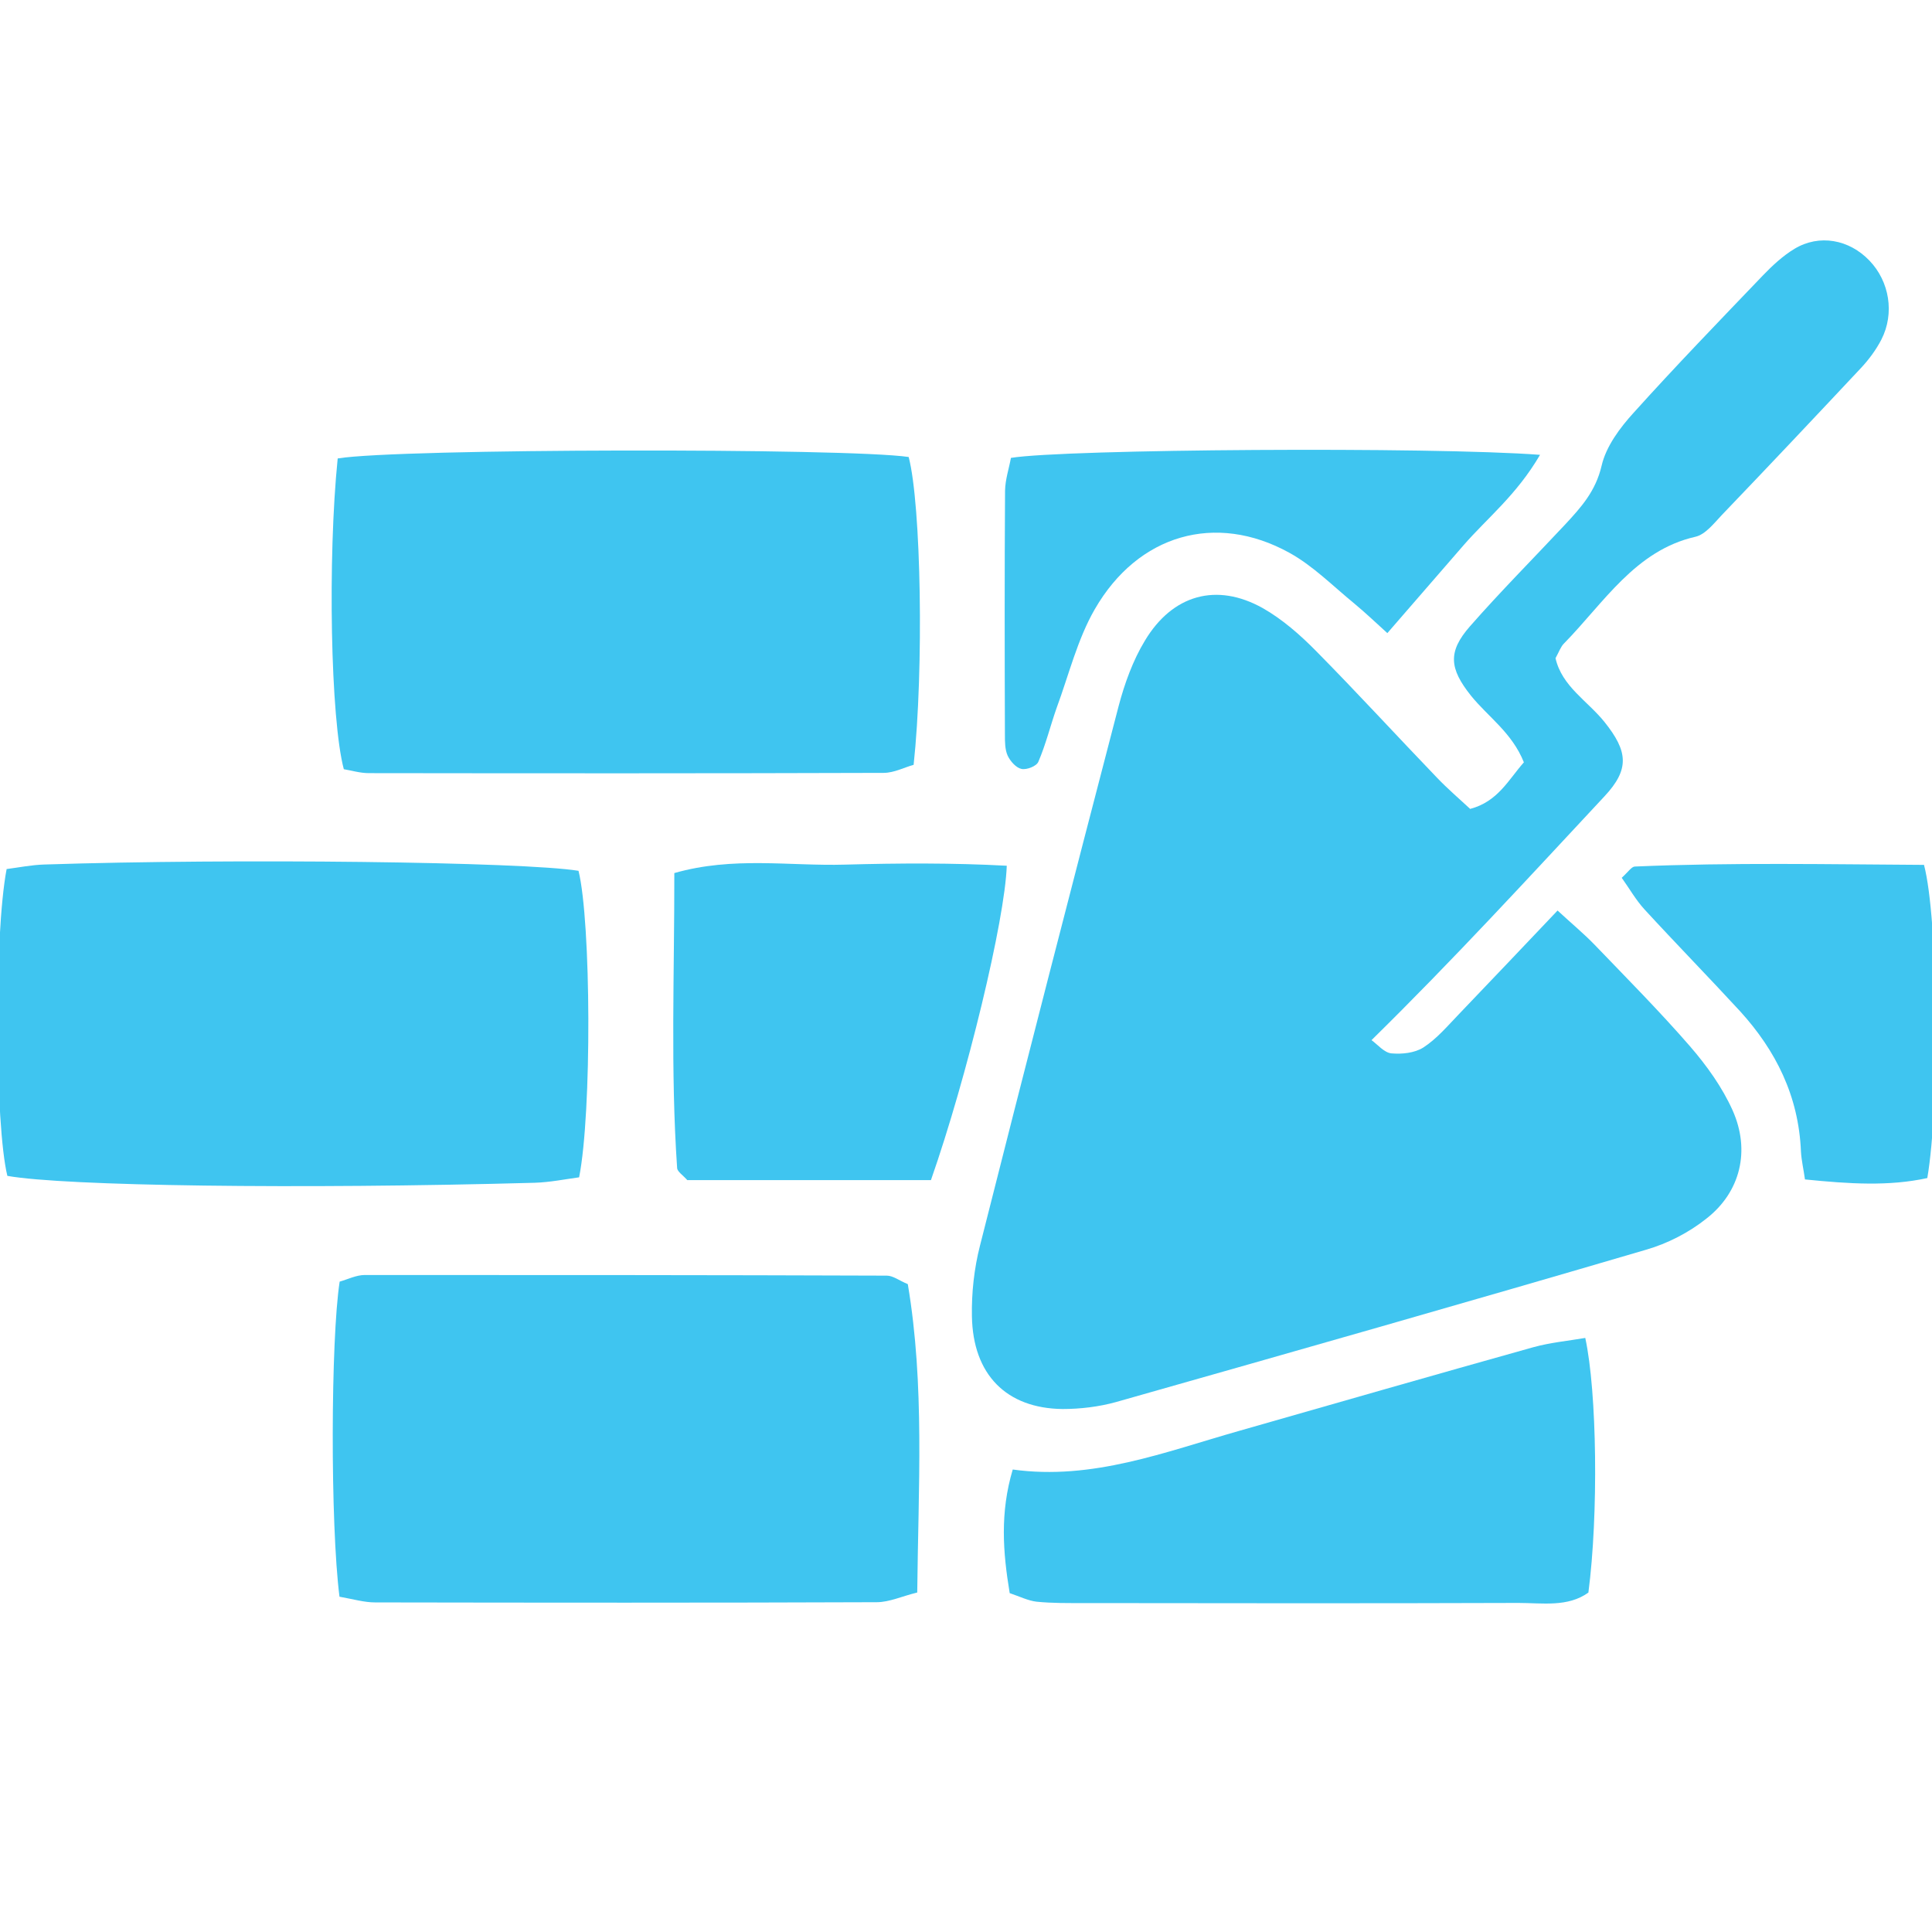 <?xml version="1.0" encoding="utf-8"?>
<!-- Generator: Adobe Illustrator 16.0.0, SVG Export Plug-In . SVG Version: 6.00 Build 0)  -->
<!DOCTYPE svg PUBLIC "-//W3C//DTD SVG 1.1//EN" "http://www.w3.org/Graphics/SVG/1.1/DTD/svg11.dtd">
<svg version="1.1" id="Layer_1" xmlns="http://www.w3.org/2000/svg" xmlns:xlink="http://www.w3.org/1999/xlink" x="0px" y="0px"
	 width="100px" height="100px" viewBox="0 0 100 100" enable-background="new 0 0 100 100" xml:space="preserve">
<path fill="#3FC5F0" d="M76.095,41.869c1.436-0.379,1.979-1.506,2.781-2.411c-0.618-1.542-1.852-2.35-2.742-3.454
	c-1.119-1.404-1.199-2.269-0.055-3.579c1.592-1.814,3.29-3.521,4.938-5.283c0.809-0.873,1.574-1.71,1.882-3.036
	c0.231-1.004,0.95-1.966,1.661-2.746c2.178-2.419,4.441-4.758,6.688-7.104c0.493-0.513,1.034-1.015,1.637-1.379
	c1.283-0.771,2.828-0.485,3.878,0.613c1.034,1.075,1.313,2.729,0.616,4.088c-0.275,0.533-0.648,1.033-1.05,1.464
	c-2.395,2.555-4.789,5.094-7.205,7.613c-0.41,0.434-0.856,1.012-1.369,1.128c-3.119,0.709-4.74,3.422-6.809,5.53
	c-0.163,0.164-0.247,0.417-0.432,0.755c0.331,1.46,1.65,2.203,2.531,3.297c1.222,1.526,1.314,2.449,0,3.856
	c-3.923,4.206-7.813,8.45-12.055,12.616c0.314,0.228,0.65,0.644,1.026,0.685c0.542,0.049,1.203-0.016,1.654-0.302
	c0.695-0.448,1.249-1.109,1.838-1.721c1.651-1.722,3.305-3.468,5.112-5.37c0.741,0.685,1.359,1.195,1.916,1.771
	c1.666,1.733,3.363,3.442,4.943,5.261c0.862,0.997,1.658,2.105,2.199,3.306c0.934,2.089,0.409,4.233-1.353,5.607
	c-0.909,0.726-2.017,1.293-3.118,1.61c-9.131,2.683-18.288,5.289-27.44,7.886c-0.89,0.246-1.846,0.361-2.772,0.361
	c-2.904-0.034-4.634-1.781-4.688-4.793c-0.024-1.213,0.115-2.484,0.417-3.663c2.354-9.316,4.75-18.62,7.174-27.919
	c0.309-1.174,0.743-2.375,1.362-3.395c1.434-2.392,3.72-3.016,6.098-1.686c1.007,0.57,1.934,1.381,2.767,2.227
	c2.114,2.14,4.153,4.366,6.24,6.537C74.935,40.837,75.554,41.364,76.095,41.869z"/>
<path fill="#3FC5F0" d="M17.479,23.729c3.151-0.522,26.382-0.547,29.554-0.075c0.645,2.462,0.789,10.993,0.256,15.933
	c-0.477,0.131-1.002,0.413-1.544,0.417c-8.881,0.029-17.77,0.025-26.66,0.013c-0.447,0-0.896-0.138-1.289-0.203
	C17.109,37.235,16.955,28.89,17.479,23.729z"/>
<path fill="#3FC5F0" d="M17.572,82.646c-0.479-3.759-0.455-13.305,0.009-16.31c0.409-0.112,0.856-0.342,1.297-0.342
	c9.014,0,18.017,0,27.023,0.033c0.322,0,0.632,0.251,1.087,0.44c0.881,5.231,0.542,10.5,0.488,15.961
	c-0.789,0.193-1.438,0.498-2.086,0.502c-8.648,0.034-17.313,0.026-25.97,0.011C18.855,82.942,18.289,82.773,17.572,82.646z"/>
<path fill="#3FC5F0" d="M29.975,60.938c-0.725,0.098-1.514,0.258-2.302,0.282c-12.217,0.337-24.349,0.17-27.292-0.357
	c-0.64-2.621-0.695-12.424-0.038-15.881c0.609-0.077,1.281-0.215,1.954-0.235c9.886-0.322,24.79-0.14,27.647,0.326
	C30.594,47.712,30.639,57.58,29.975,60.938z"/>
<path fill="#3FC5F0" d="M52.262,82.461c-0.354-2.135-0.507-4.158,0.157-6.399c4.123,0.572,7.885-0.912,11.709-1.997
	c5.079-1.453,10.161-2.913,15.243-4.335c0.88-0.242,1.793-0.326,2.682-0.479c0.609,2.799,0.688,9.148,0.162,13.18
	c-1.066,0.767-2.379,0.537-3.622,0.537c-7.499,0.025-14.991,0.018-22.481,0.007c-0.818,0-1.637,0.011-2.456-0.071
	C53.221,82.854,52.796,82.641,52.262,82.461z"/>
<path fill="#3FC5F0" d="M48.185,61.083c-4.31,0-8.495,0-12.612,0c-0.229-0.263-0.517-0.44-0.525-0.629
	c-0.346-5.043-0.138-10.087-0.145-15.264c3.049-0.872,5.96-0.354,8.834-0.437c2.787-0.077,5.59-0.093,8.373,0.058
	C52.015,47.618,50.054,55.746,48.185,61.083z"/>
<path fill="#3FC5F0" d="M79.712,23.542c-1.225,2.096-2.737,3.271-3.972,4.696c-1.252,1.445-2.502,2.888-3.931,4.532
	c-0.532-0.478-1.106-1.032-1.708-1.529c-1.112-0.911-2.148-1.962-3.374-2.635c-3.799-2.094-7.821-0.957-10.061,2.927
	c-0.898,1.554-1.345,3.404-1.981,5.125c-0.322,0.919-0.555,1.877-0.94,2.771c-0.093,0.229-0.604,0.429-0.874,0.37
	c-0.276-0.056-0.578-0.395-0.716-0.689c-0.141-0.314-0.141-0.717-0.141-1.084c-0.014-4.208-0.021-8.413,0.007-12.623
	c0.009-0.587,0.21-1.175,0.304-1.702C55.09,23.243,74.133,23.117,79.712,23.542z"/>
<path fill="#3FC5F0" d="M99.757,60.976c-1.99,0.436-4.045,0.302-6.332,0.071c-0.074-0.536-0.184-0.993-0.208-1.443
	c-0.118-2.878-1.305-5.23-3.143-7.254c-1.637-1.778-3.321-3.5-4.952-5.275c-0.456-0.498-0.795-1.101-1.182-1.64
	c0.338-0.307,0.51-0.58,0.681-0.583c5.009-0.216,10.023-0.114,14.965-0.086C100.321,47.545,100.407,57.181,99.757,60.976z"/>
</svg>
